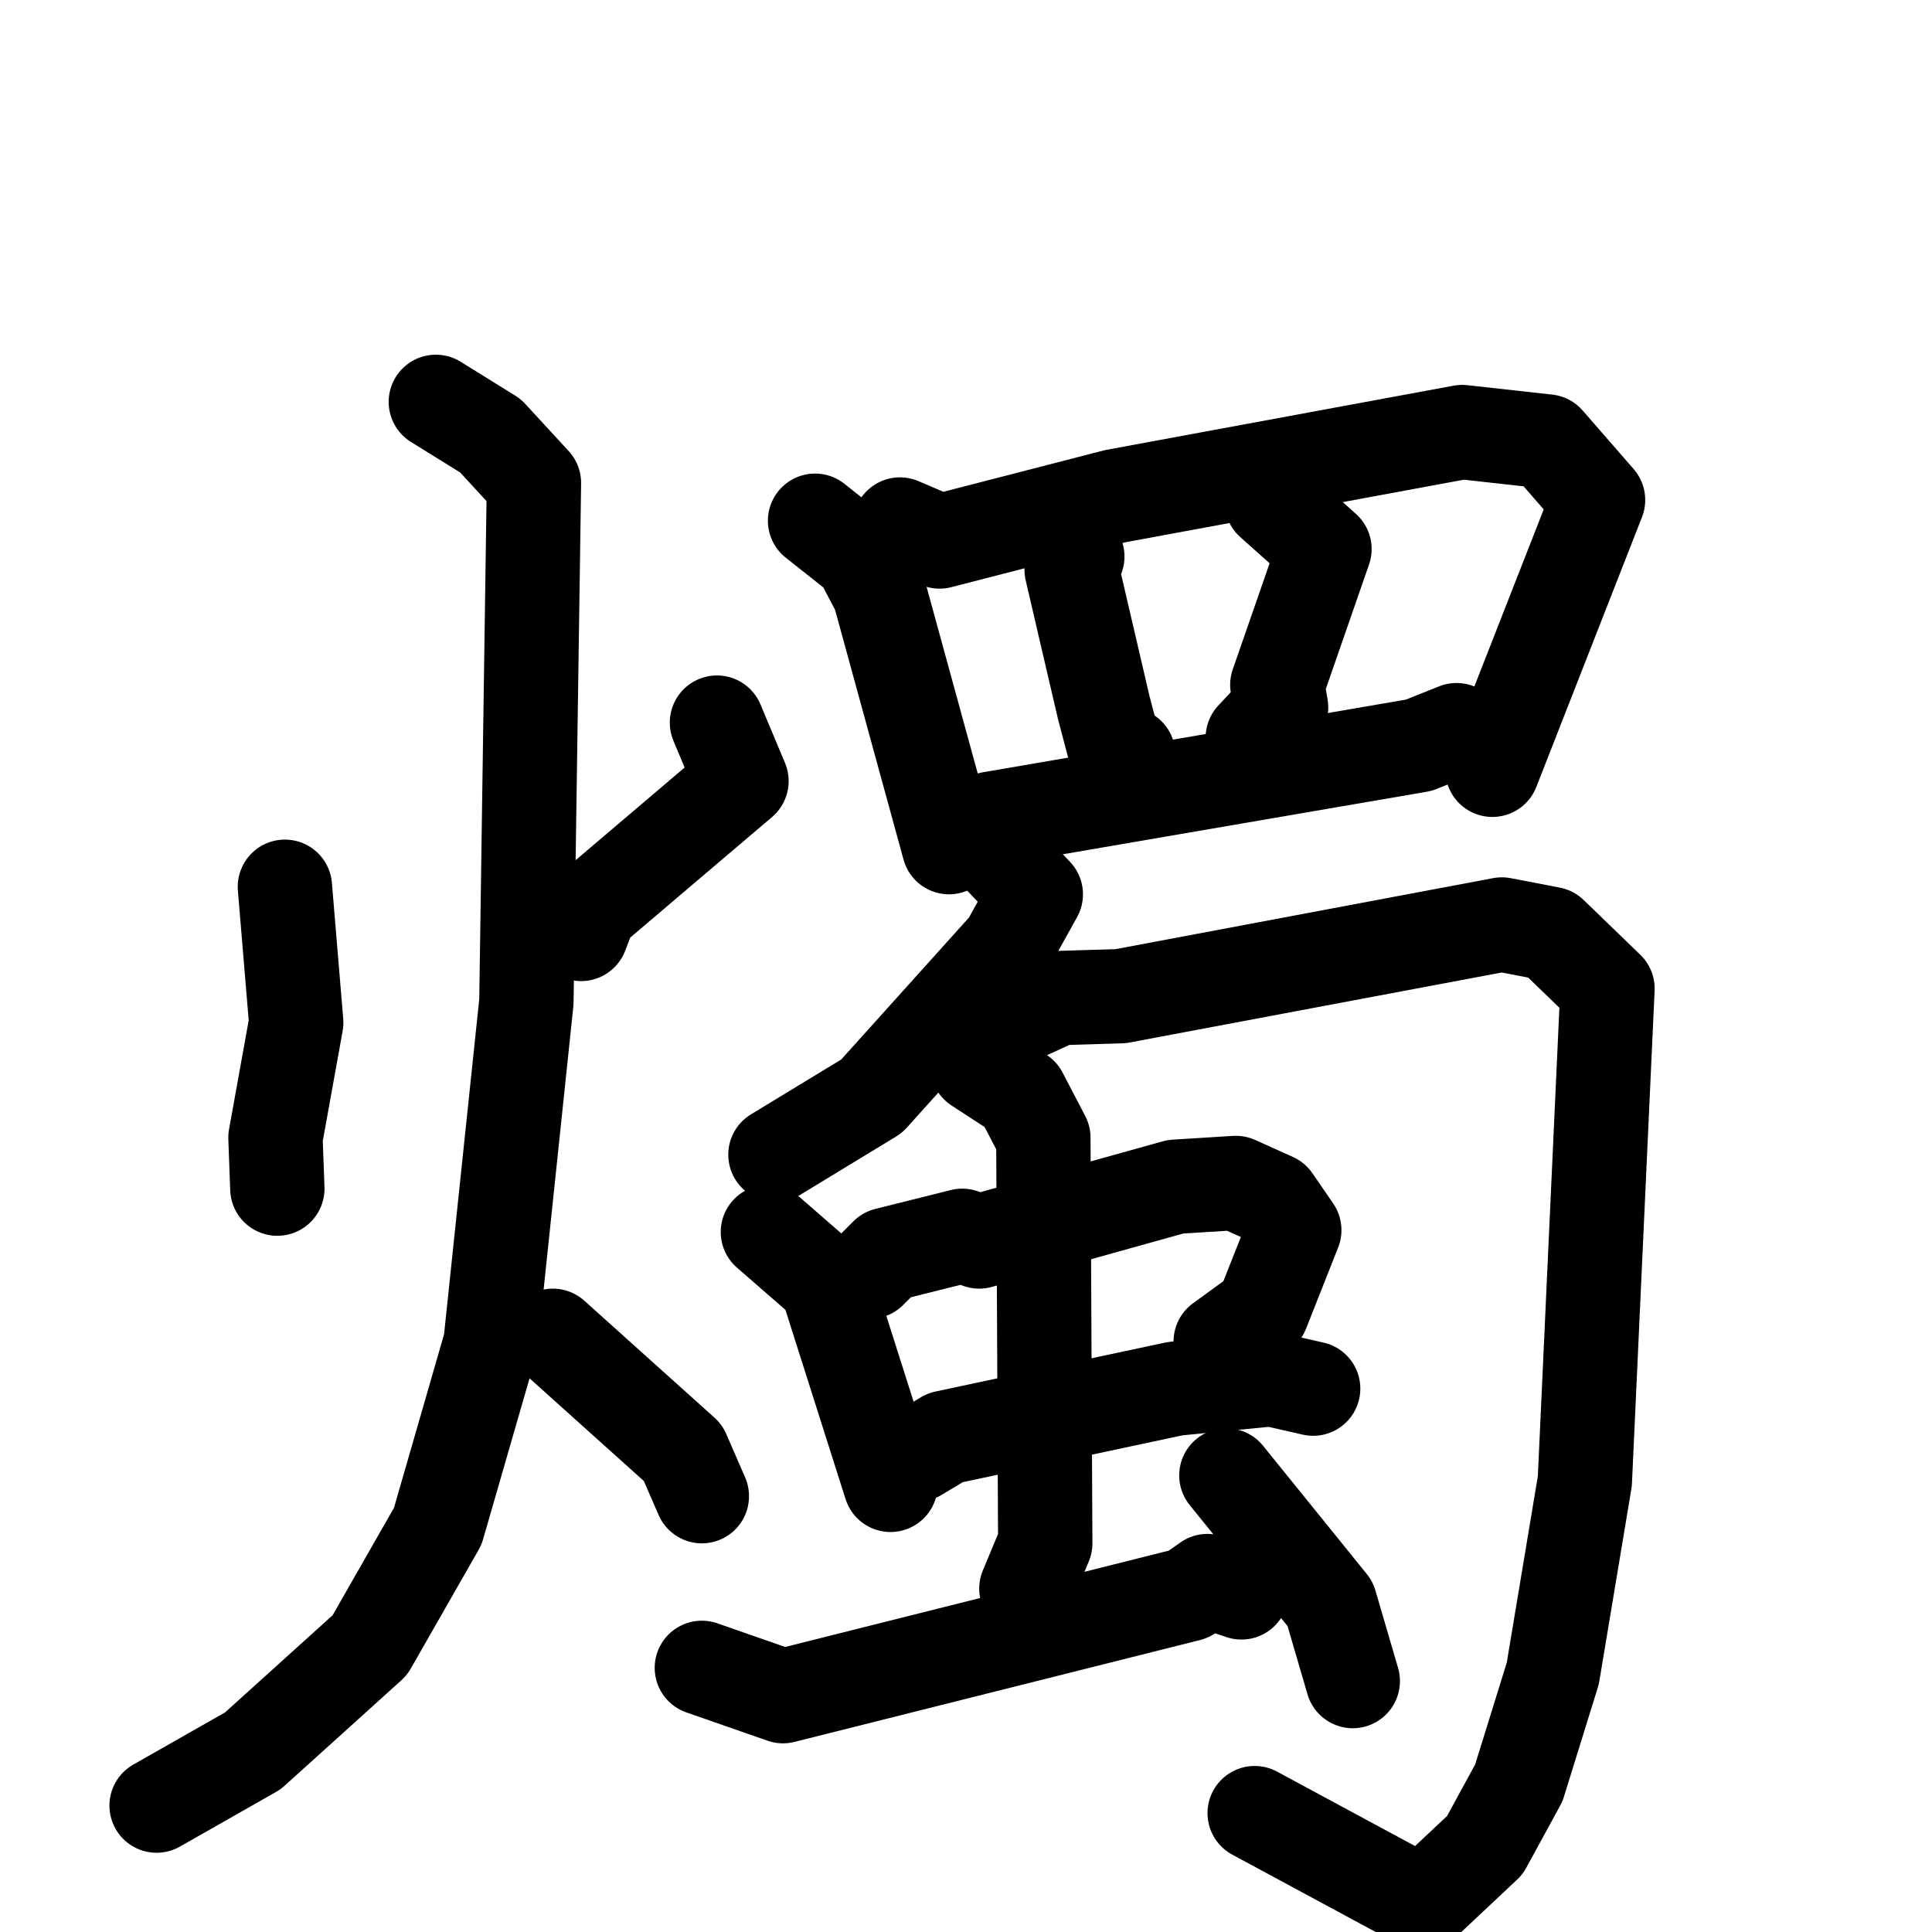 <svg xmlns="http://www.w3.org/2000/svg" viewBox="0 0 1024 1024">
  <g style="fill:none;stroke:#000000;stroke-width:50;stroke-linecap:round;stroke-linejoin:round;" transform="scale(1, 1) translate(0, 0)">
    <path d="M 151.0,470.0 L 157.0,542.0 L 146.0,603.0 L 147.0,630.0"/>
    <path d="M 380.0,383.0 L 393.0,414.0 L 313.0,482.0 L 308.0,495.0"/>
    <path d="M 231.0,213.0 L 260.0,231.0 L 283.0,256.0 L 279.0,531.0 L 260.0,712.0 L 232.0,809.0 L 196.0,872.0 L 134.0,928.0 L 83.0,957.0"/>
    <path d="M 293.0,708.0 L 362.0,770.0 L 372.0,793.0"/>
    <path d="M 432.0,276.0 L 456.0,295.0 L 466.0,314.0 L 503.0,449.0"/>
    <path d="M 477.0,278.0 L 498.0,287.0 L 591.0,263.0 L 775.0,229.0 L 820.0,234.0 L 847.0,265.0 L 791.0,408.0"/>
    <path d="M 571.0,295.0 L 568.0,302.0 L 585.0,375.0 L 590.0,394.0 L 598.0,400.0"/>
    <path d="M 674.0,266.0 L 702.0,291.0 L 677.0,363.0 L 679.0,375.0 L 664.0,391.0"/>
    <path d="M 517.0,442.0 L 525.0,434.0 L 752.0,395.0 L 772.0,387.0"/>
    <path d="M 529.0,453.0 L 549.0,474.0 L 534.0,501.0 L 462.0,581.0 L 411.0,612.0"/>
    <path d="M 537.0,540.0 L 561.0,529.0 L 594.0,528.0 L 796.0,490.0 L 822.0,495.0 L 852.0,524.0 L 840.0,785.0 L 823.0,887.0 L 805.0,945.0 L 787.0,978.0 L 754.0,1009.0 L 665.0,961.0"/>
    <path d="M 407.0,653.0 L 438.0,680.0 L 472.0,787.0"/>
    <path d="M 461.0,674.0 L 470.0,665.0 L 510.0,655.0 L 519.0,658.0 L 623.0,629.0 L 655.0,627.0 L 675.0,636.0 L 686.0,652.0 L 669.0,695.0 L 647.0,711.0"/>
    <path d="M 486.0,771.0 L 501.0,762.0 L 623.0,736.0 L 674.0,731.0 L 696.0,736.0"/>
    <path d="M 518.0,565.0 L 541.0,580.0 L 553.0,603.0 L 554.0,818.0 L 544.0,842.0"/>
    <path d="M 372.0,884.0 L 415.0,899.0 L 630.0,845.0 L 640.0,838.0 L 658.0,844.0"/>
    <path d="M 650.0,782.0 L 705.0,850.0 L 717.0,891.0"/>
  </g>
</svg>
